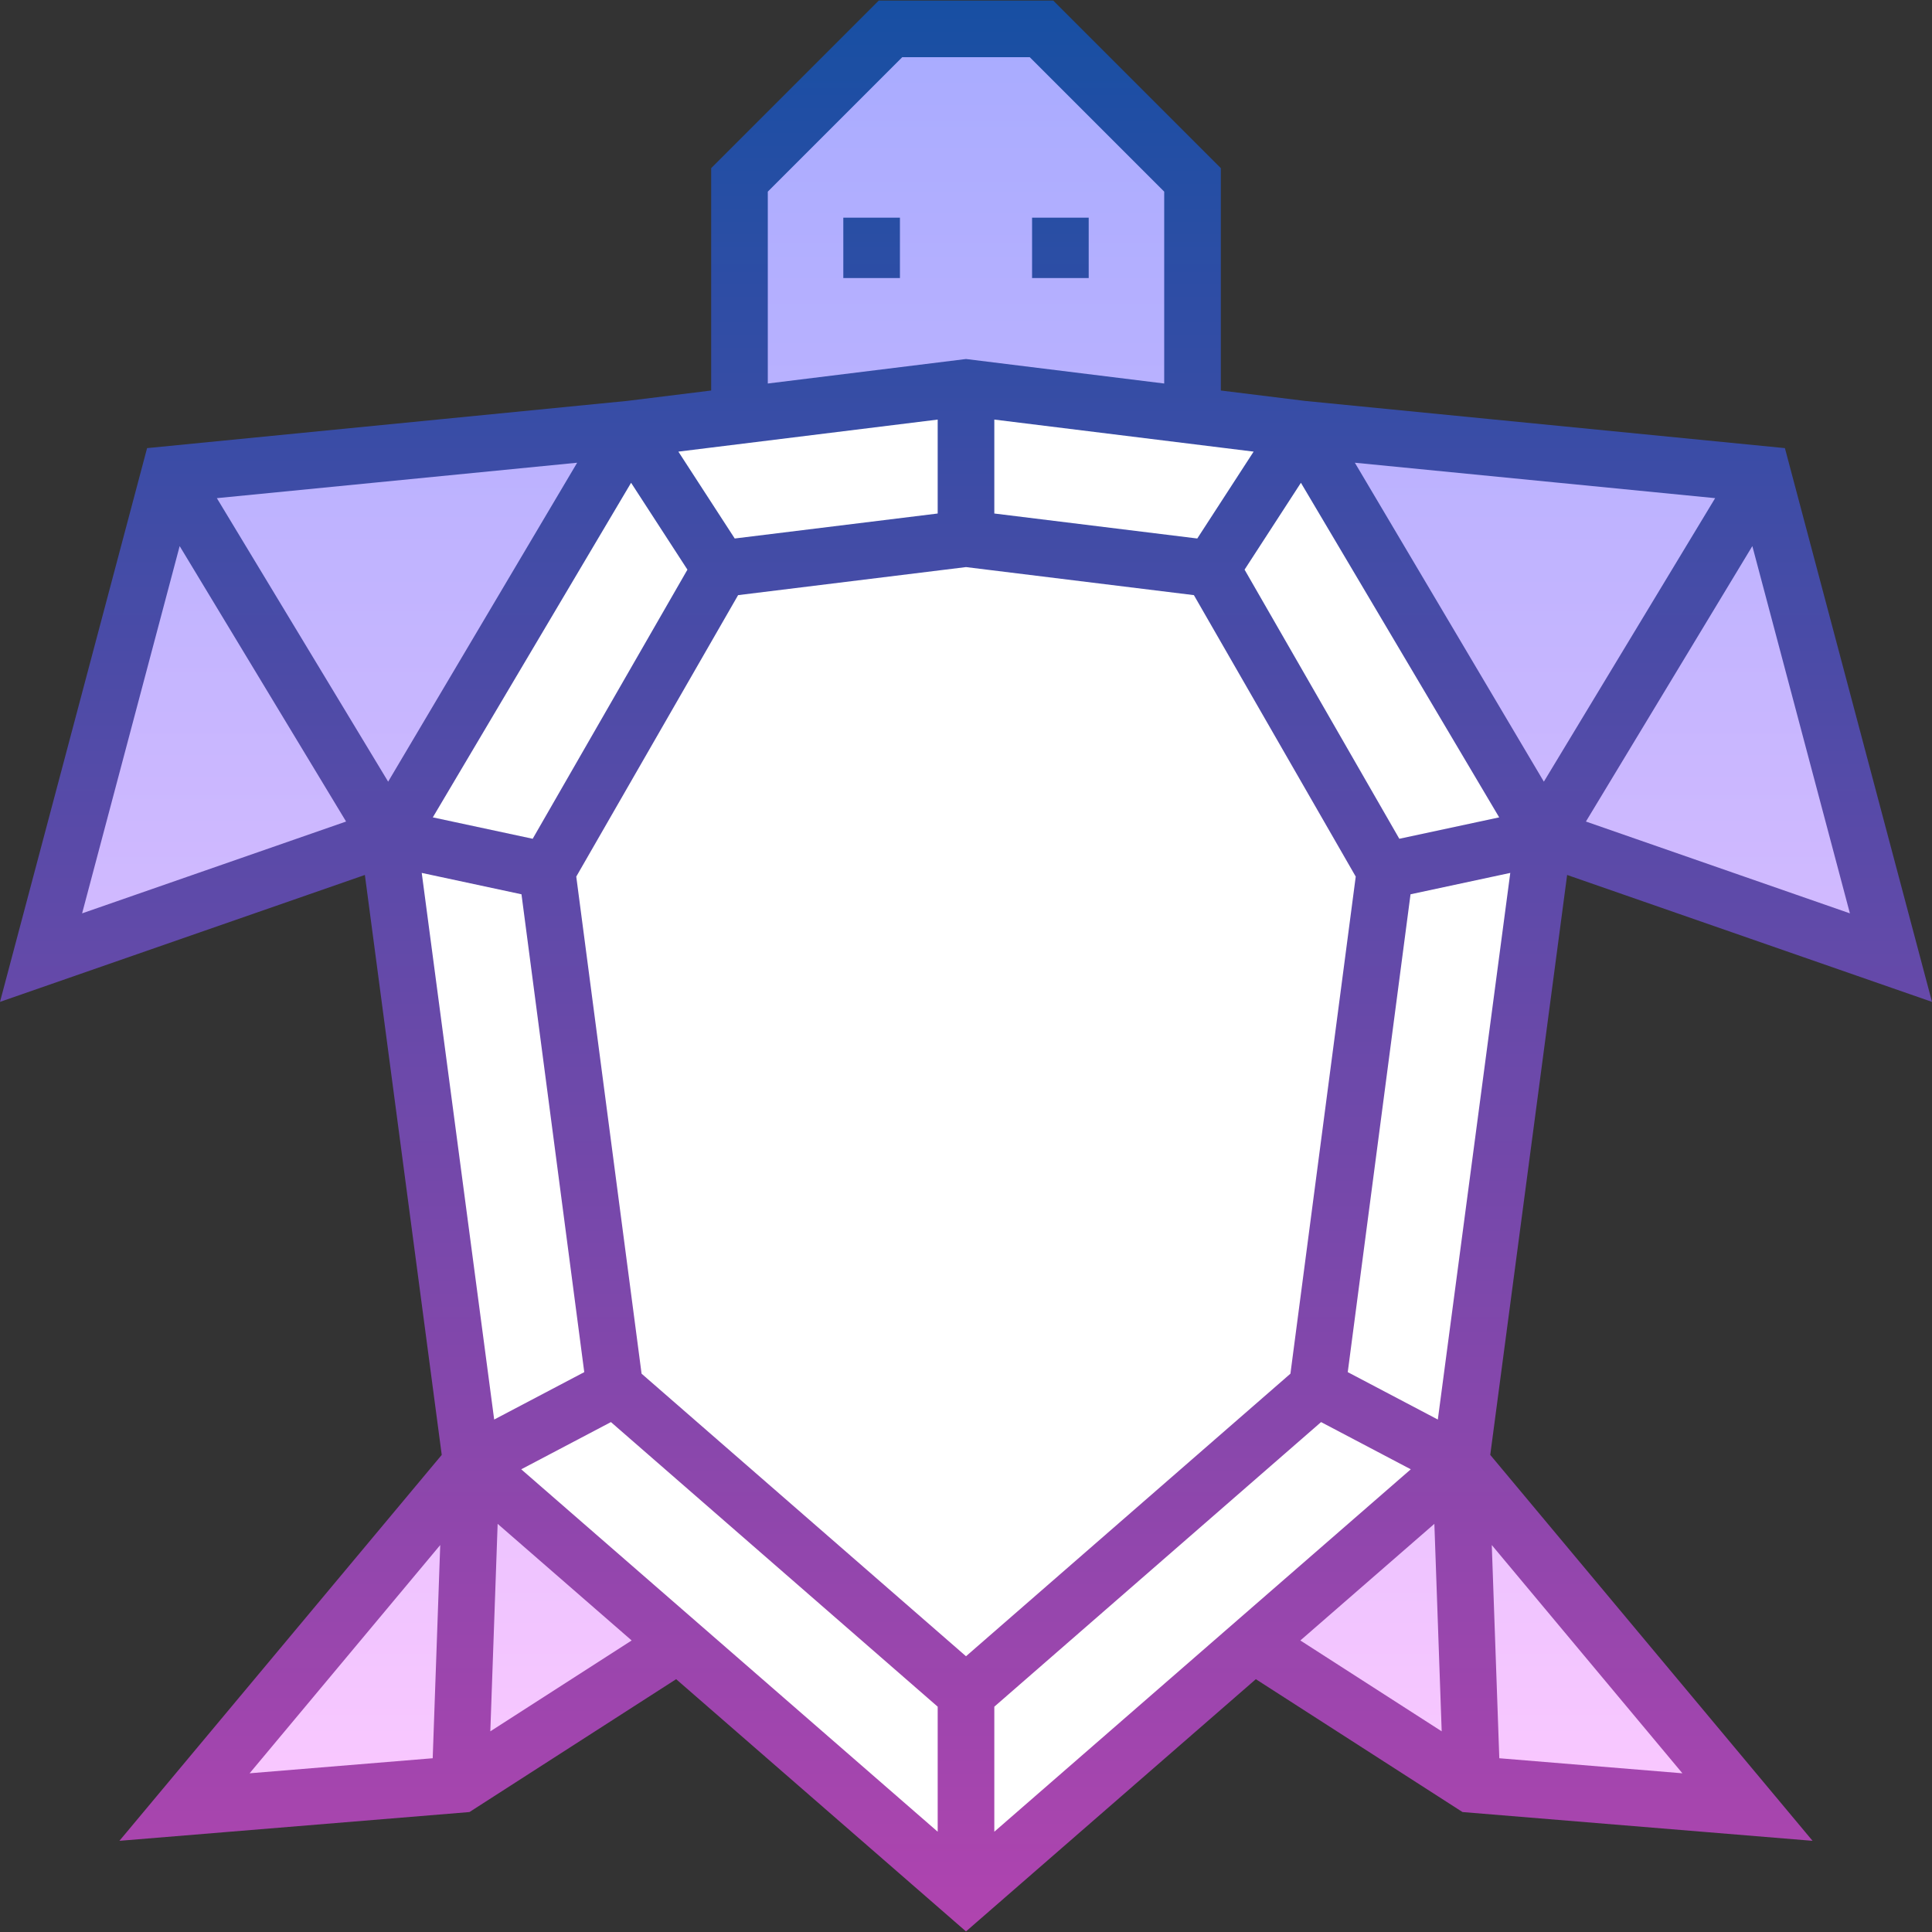 <svg id="Capa_1" enable-background="new 0 0 511.748 511.748" height="512" viewBox="0 0 511.748 511.748" width="512" xmlns="http://www.w3.org/2000/svg" xmlns:xlink="http://www.w3.org/1999/xlink"><rect x="0" y="0" width="511.748" height="511.748" fill="#333333" stroke="none"/><linearGradient id="SVGID_1_" gradientUnits="userSpaceOnUse" x1="255.874" x2="255.874" y1="7.653" y2="478.653"><stop offset="0" stop-color="#a8abff"/><stop offset="1" stop-color="#fac8ff"/></linearGradient><linearGradient id="SVGID_2_" gradientUnits="userSpaceOnUse" x1="255.874" x2="255.874" y1=".153" y2="511.595"><stop offset="0" stop-color="#174fa3"/><stop offset="1" stop-color="#b044af"/></linearGradient><g id="Filled_47_"><path d="m102.874 221.653-92 32 34-128 122-12 29-2v-64l40-40h40l40 40v64l29 2 122 12 34 128-92-32-22 166 76 91-73-6-56-36h-156l-56 36-73 6 76-91z" fill="url(#SVGID_1_)"/><path d="m255.874 501.653 131-114 22-166-64-108-89-11-89 11-64 108 22 166z" fill="#fff"/><path d="m415.1 231.76 96.648 33.616-38.961-146.678-127.097-12.501-22.316-2.758v-58.893l-44.394-44.393h-46.213l-44.394 44.394v58.893l-22.313 2.758-127.099 12.5-38.961 146.677 96.648-33.616 20.359 153.614-85.373 102.222 92.72-7.621 54.743-35.192 76.776 66.813 76.776-66.813 54.743 35.192 92.721 7.621-85.373-102.222zm-34.248 144.248-23.861-12.558 16.63-126.572 26.42-5.662zm-124.978 62.699-85.934-74.845-17.3-131.67 42.868-74.553 60.366-7.43 60.365 7.43 42.868 74.553-17.3 131.67zm-114.776-216.534-26.455-5.669 52.519-88.626 14.925 23.01zm229.552 0-40.989-71.285 14.925-23.009 52.519 88.626zm-11.776-99.607 95.432 9.386-45.37 75.094zm-41.739 20.07-53.761-6.617v-24.883l68.687 8.489zm-68.761-6.617-53.761 6.617-14.926-23.01 68.687-8.489zm-145.562 71.027-45.369-75.094 95.432-9.386zm35.316 29.832 16.63 126.572-23.861 12.558-19.189-144.792zm23.694 139.804 86.552 75.385v33.117l-110.312-95.997zm101.552 75.385 86.552-75.385 23.76 12.505-110.312 95.997zm156.705-234.458 44.081-72.961 25.84 97.282zm-216.705-166.85 35.606-35.606h33.787l35.606 35.606v50.826l-52.5-6.489-52.5 6.489v-50.826zm-155.786 93.889 44.081 72.961-69.921 24.321zm69.019 264.603-1.993 56.473-48.5 3.986zm13.268 49.343 1.94-54.959 35.498 30.892zm250.059-54.959 1.94 54.959-37.438-24.067zm17.2 62.089-1.993-56.472 50.493 60.458zm-173.76-408.071h15v16h-15zm65 16h-15v-16h15z" fill="url(#SVGID_2_)"/></g></svg>